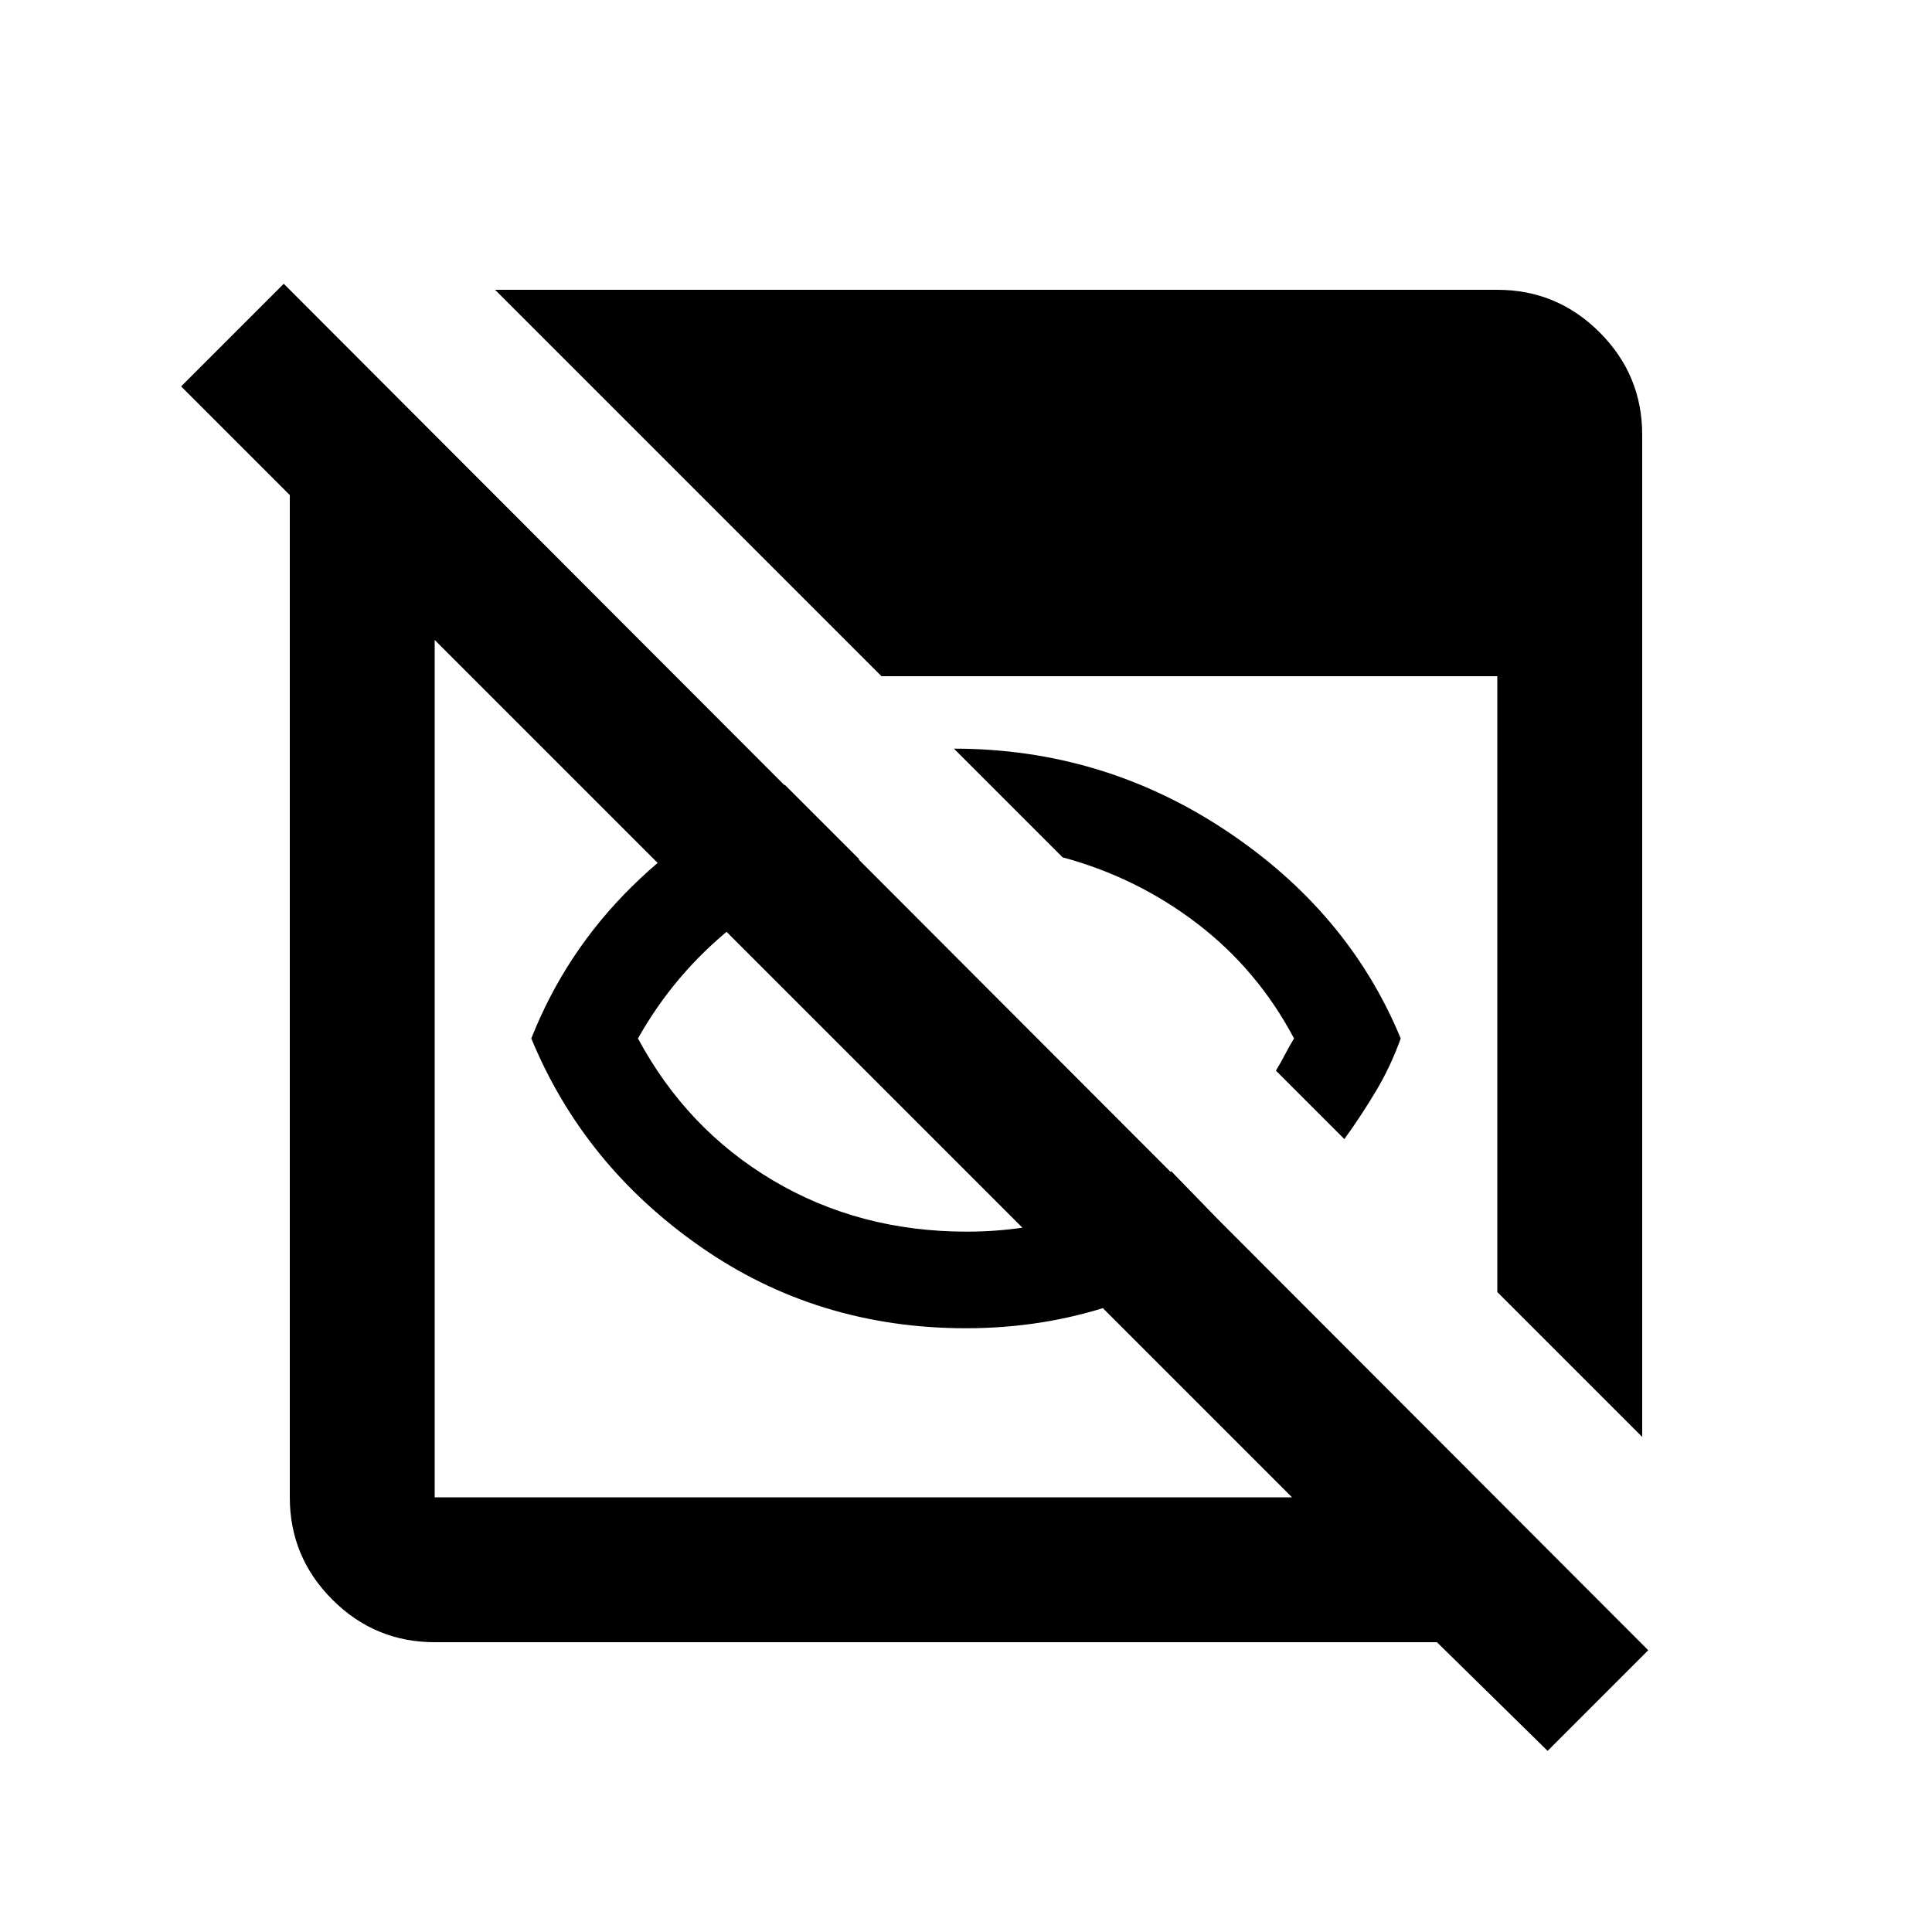 <svg xmlns="http://www.w3.org/2000/svg" height="20" viewBox="0 96 960 960" width="20"><path d="M480 756q-73.839 0-131.919-40.5Q290 675 264 612q17-43 50-75.5t76-50.5l37 37q-35 11-63.5 34T317 612q24.237 45.12 67.119 70.56Q427 708 480.395 708q28.605 0 54.105-8 25.5-8 47.5-22l34 35q-29 20-63.329 31.5T480 756Zm188-94-34-34q2.25-3.692 4.5-8t4.5-8q-18-34-48-57t-67-33l-54-54q73.725 0 134.862 40.5Q670 549 696 612q-5 14-12.5 26.5T668 662Zm101 304-55-54H216q-29.7 0-50.85-21.15Q144 869.7 144 840V342l-54-54 51-51 678 679-50 50ZM216 840h426L216 414v426Zm600-30-72-72V432H438L246 240h498q29.7 0 50.85 21.15Q816 282.3 816 312v498Z"/></svg>